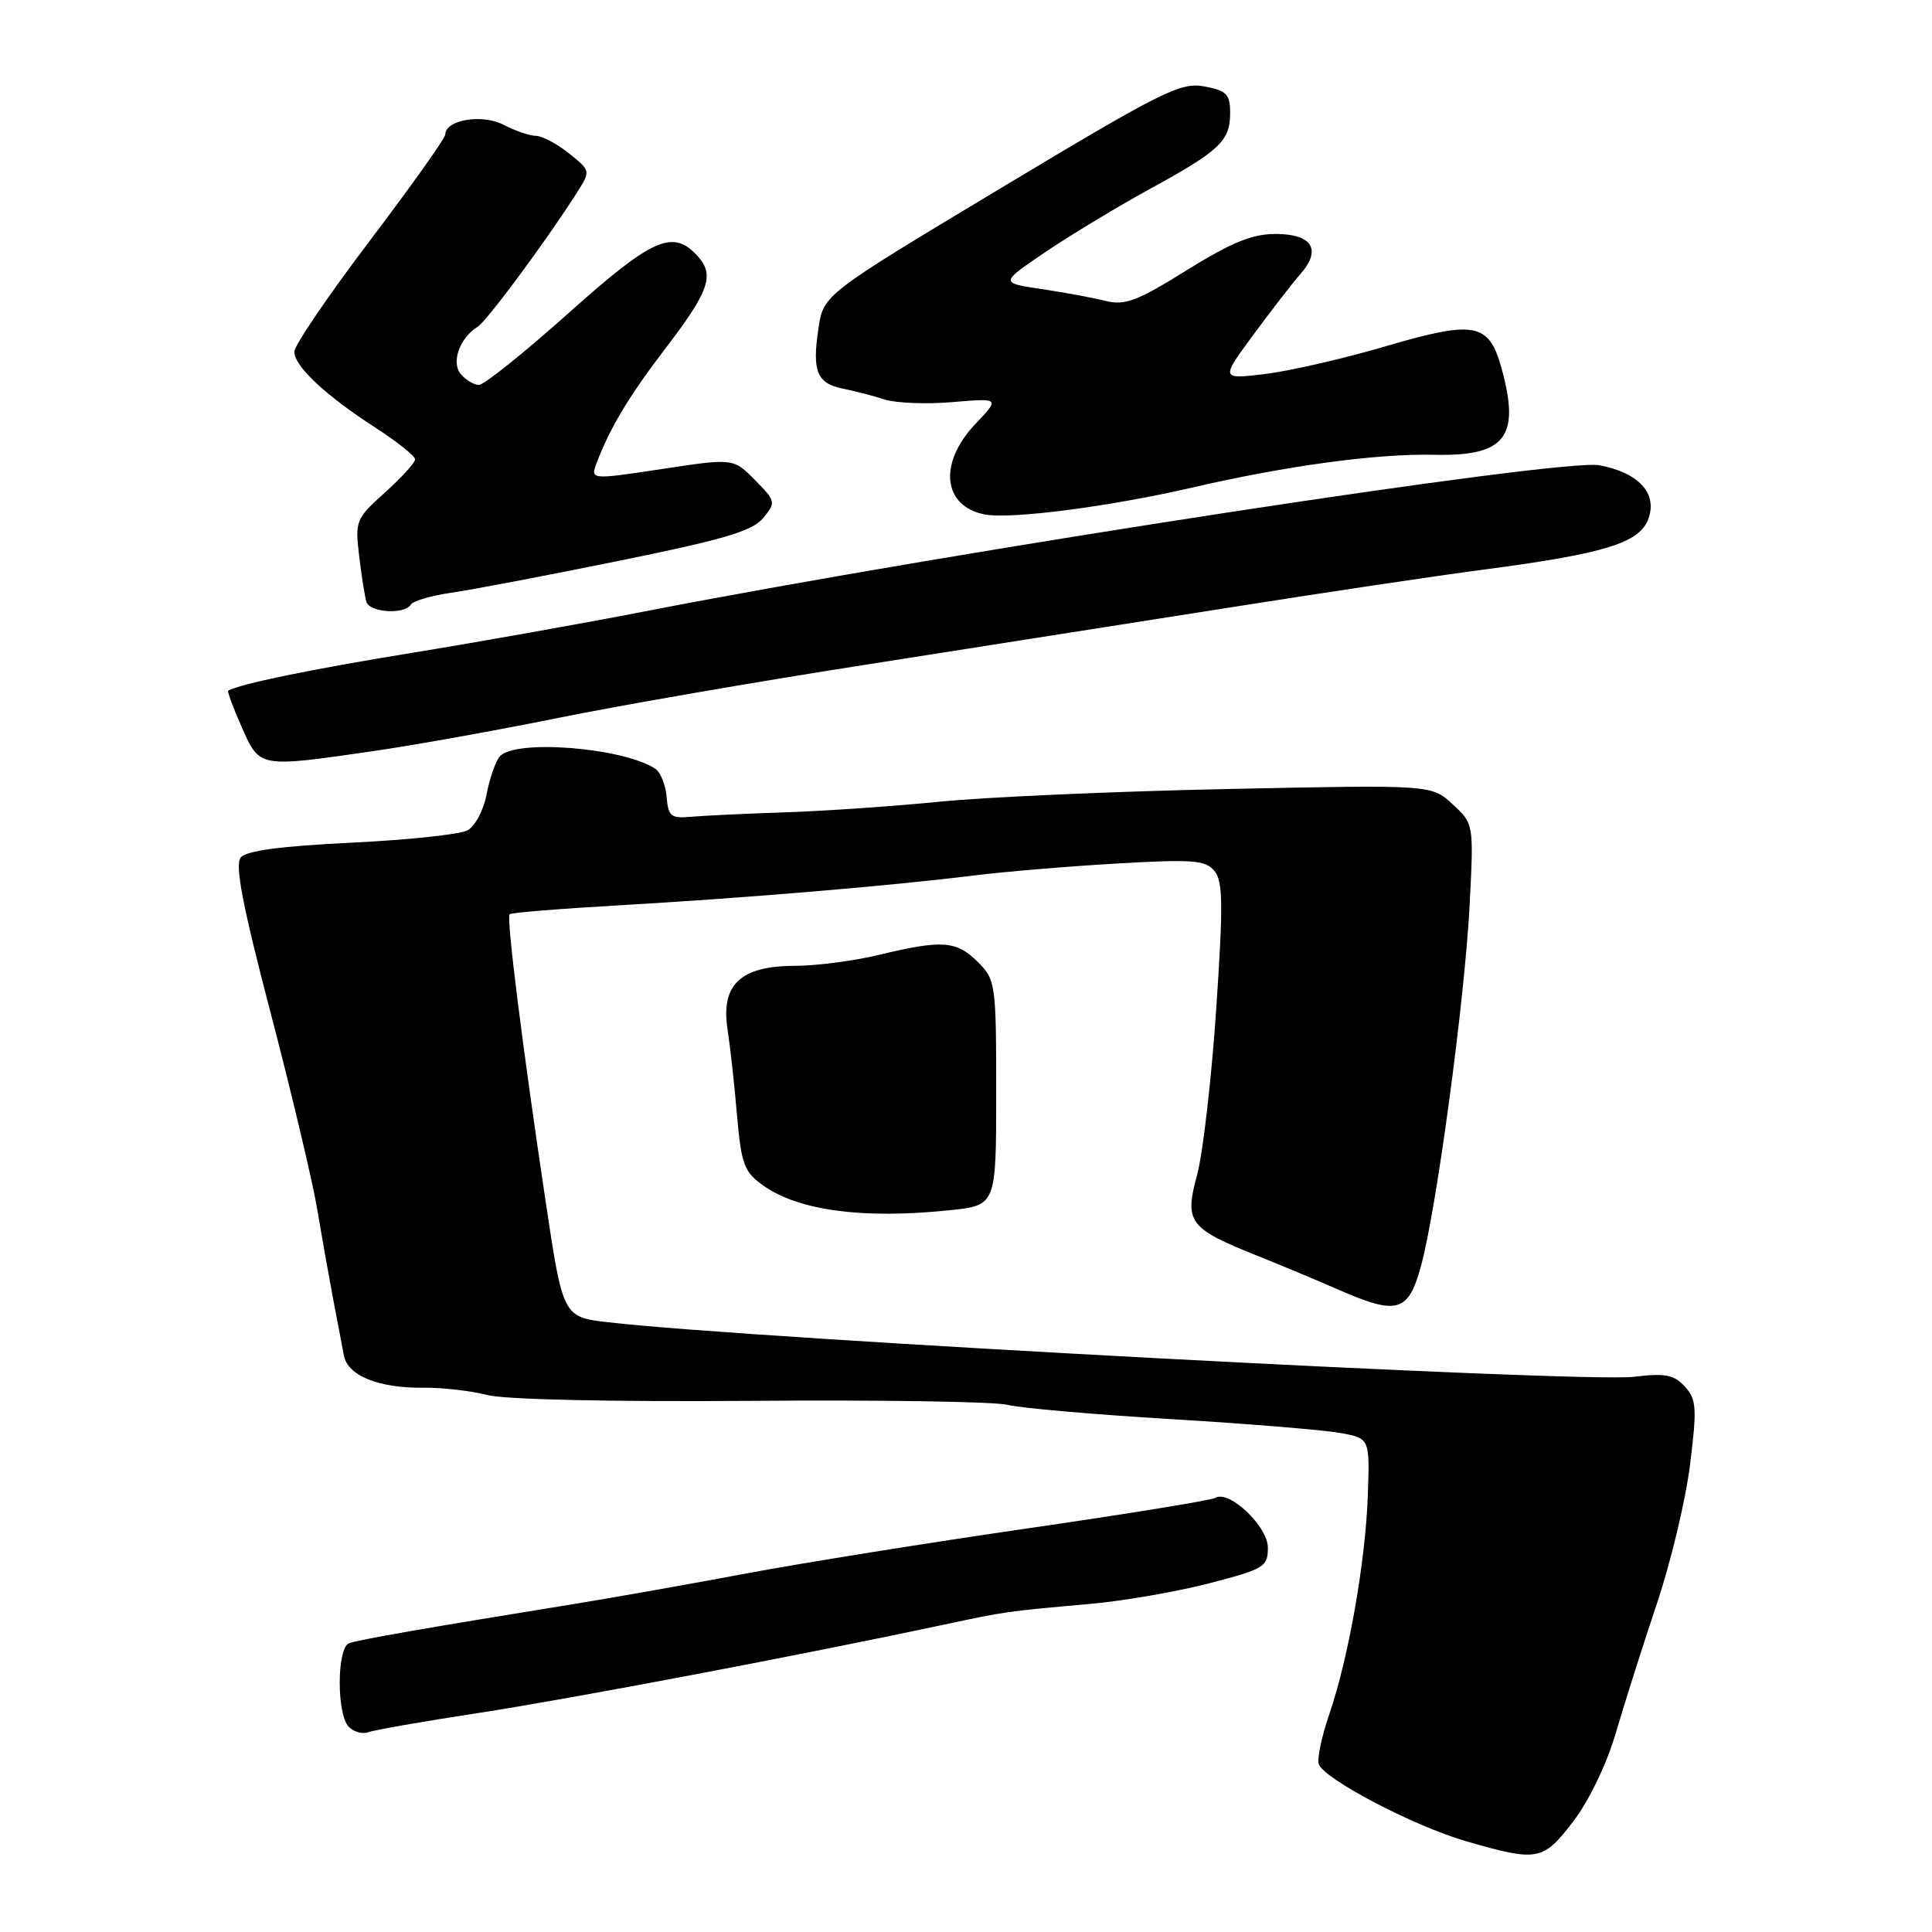 <?xml version="1.0" encoding="UTF-8" standalone="no"?>
<!DOCTYPE svg PUBLIC "-//W3C//DTD SVG 1.1//EN" "http://www.w3.org/Graphics/SVG/1.1/DTD/svg11.dtd" >
<svg xmlns="http://www.w3.org/2000/svg" xmlns:xlink="http://www.w3.org/1999/xlink" version="1.1" viewBox="0 0 256 256">
 <g >
 <path fill="currentColor"
d=" M 208.48 241.32 C 210.58 238.57 212.90 233.74 214.12 229.57 C 215.26 225.68 217.70 218.00 219.54 212.50 C 221.39 207.00 223.37 198.71 223.94 194.07 C 224.87 186.58 224.80 185.43 223.26 183.74 C 221.83 182.16 220.67 181.93 216.52 182.43 C 209.54 183.26 99.24 177.40 80.55 175.20 C 74.59 174.50 74.59 174.50 72.27 159.00 C 69.19 138.42 67.08 121.59 67.53 121.14 C 67.73 120.93 74.33 120.40 82.20 119.95 C 98.82 118.99 118.31 117.35 129.00 116.01 C 133.12 115.50 141.69 114.78 148.03 114.42 C 158.02 113.84 159.73 113.97 160.92 115.40 C 162.05 116.76 162.09 119.88 161.15 133.77 C 160.53 142.97 159.39 152.84 158.62 155.69 C 156.92 161.95 157.52 162.76 166.59 166.39 C 169.84 167.69 174.67 169.71 177.33 170.88 C 185.16 174.31 186.61 173.90 188.29 167.75 C 190.36 160.20 194.10 132.32 194.74 119.83 C 195.28 109.16 195.28 109.16 192.48 106.57 C 189.69 103.98 189.69 103.98 162.59 104.55 C 147.69 104.86 130.55 105.62 124.50 106.23 C 118.45 106.83 109.22 107.47 104.00 107.64 C 98.78 107.81 93.17 108.08 91.53 108.23 C 88.91 108.47 88.54 108.17 88.33 105.59 C 88.20 103.99 87.51 102.30 86.80 101.84 C 82.43 99.03 68.13 97.92 66.21 100.25 C 65.64 100.94 64.86 103.20 64.47 105.28 C 64.08 107.36 62.95 109.49 61.94 110.03 C 60.94 110.57 54.01 111.30 46.55 111.66 C 37.27 112.11 32.64 112.72 31.90 113.62 C 31.10 114.59 32.13 119.95 35.86 134.21 C 38.63 144.82 41.39 156.43 41.99 160.00 C 42.59 163.57 43.55 168.97 44.12 172.00 C 44.70 175.03 45.35 178.46 45.57 179.62 C 46.08 182.29 50.15 183.94 56.08 183.88 C 58.60 183.85 62.43 184.29 64.58 184.85 C 66.92 185.45 80.99 185.76 99.50 185.62 C 116.55 185.48 131.85 185.72 133.50 186.15 C 135.15 186.57 144.82 187.42 155.00 188.03 C 165.18 188.64 175.30 189.47 177.50 189.86 C 181.50 190.57 181.50 190.57 181.25 198.04 C 180.94 206.88 178.71 219.60 176.15 227.11 C 175.13 230.08 174.50 233.06 174.74 233.75 C 175.41 235.72 187.33 241.96 194.22 243.96 C 203.78 246.72 204.45 246.60 208.48 241.32 Z  M 63.32 226.99 C 75.37 225.15 106.50 219.25 125.00 215.29 C 133.31 213.52 133.22 213.53 144.50 212.52 C 148.90 212.13 155.99 210.90 160.25 209.79 C 167.51 207.91 168.00 207.61 168.00 205.08 C 168.00 202.24 162.84 197.36 161.03 198.48 C 160.53 198.79 149.33 200.61 136.15 202.52 C 122.98 204.43 106.19 207.12 98.85 208.50 C 91.51 209.88 81.22 211.70 76.00 212.55 C 56.50 215.70 47.46 217.28 46.25 217.74 C 44.62 218.36 44.60 227.20 46.22 228.82 C 46.89 229.49 48.05 229.81 48.79 229.53 C 49.54 229.24 56.07 228.10 63.32 226.99 Z  M 125.85 160.36 C 132.00 159.72 132.00 159.72 132.00 144.81 C 132.00 130.32 131.93 129.84 129.55 127.45 C 126.73 124.64 124.84 124.51 116.50 126.52 C 113.20 127.32 108.14 127.98 105.25 127.98 C 98.11 128.01 95.50 130.48 96.40 136.37 C 96.75 138.64 97.32 143.78 97.66 147.79 C 98.23 154.29 98.60 155.29 101.12 157.08 C 105.81 160.42 114.37 161.56 125.85 160.36 Z  M 49.50 99.52 C 55.00 98.72 66.03 96.74 74.00 95.12 C 81.97 93.50 100.20 90.34 114.50 88.11 C 128.80 85.87 150.62 82.44 163.00 80.49 C 175.38 78.53 190.45 76.28 196.50 75.49 C 212.75 73.35 217.30 71.94 218.44 68.69 C 219.62 65.34 217.10 62.62 211.93 61.65 C 206.91 60.71 127.08 72.93 85.50 81.00 C 77.25 82.61 63.30 85.09 54.50 86.52 C 41.26 88.67 31.60 90.66 30.24 91.53 C 30.09 91.62 30.90 93.79 32.03 96.35 C 34.43 101.76 34.23 101.73 49.50 99.52 Z  M 54.43 80.12 C 54.73 79.63 57.12 78.93 59.74 78.55 C 62.36 78.18 72.34 76.28 81.92 74.33 C 95.88 71.50 99.70 70.37 101.12 68.65 C 102.83 66.56 102.80 66.41 100.03 63.60 C 97.17 60.71 97.17 60.71 87.69 62.15 C 78.21 63.58 78.21 63.58 79.08 61.28 C 80.84 56.67 83.38 52.44 88.05 46.33 C 93.97 38.61 94.73 36.46 92.44 33.93 C 89.17 30.33 86.50 31.51 75.32 41.50 C 69.47 46.73 64.14 51.00 63.47 51.00 C 62.79 51.00 61.71 50.35 61.05 49.56 C 59.75 48.00 60.91 44.78 63.30 43.29 C 64.51 42.54 72.36 31.94 76.42 25.57 C 78.28 22.64 78.28 22.64 75.39 20.32 C 73.80 19.05 71.83 18.00 71.00 18.00 C 70.17 17.99 68.25 17.33 66.71 16.53 C 63.89 15.06 59.00 15.88 59.00 17.83 C 59.00 18.31 54.50 24.64 49.00 31.90 C 43.50 39.16 39.00 45.77 39.00 46.60 C 39.00 48.53 43.12 52.39 49.75 56.67 C 52.64 58.54 55.00 60.42 55.00 60.87 C 55.00 61.31 53.20 63.28 51.01 65.26 C 47.16 68.71 47.04 69.01 47.59 73.67 C 47.91 76.33 48.34 79.06 48.55 79.75 C 48.99 81.17 53.60 81.46 54.43 80.12 Z  M 158.00 64.60 C 170.49 61.71 182.44 60.09 190.00 60.26 C 199.50 60.48 201.49 57.92 198.95 48.76 C 197.29 42.77 195.42 42.42 183.69 45.86 C 178.09 47.51 170.85 49.17 167.62 49.56 C 161.74 50.26 161.74 50.26 166.06 44.38 C 168.44 41.15 171.26 37.51 172.32 36.30 C 175.16 33.07 173.87 31.00 169.02 31.00 C 165.93 31.00 163.16 32.13 157.24 35.81 C 150.68 39.90 149.04 40.51 146.50 39.87 C 144.85 39.46 141.03 38.75 138.00 38.30 C 132.50 37.48 132.50 37.48 138.50 33.41 C 141.80 31.18 147.99 27.44 152.25 25.10 C 161.65 19.96 163.00 18.68 163.00 14.97 C 163.00 12.48 162.53 12.00 159.57 11.45 C 156.45 10.86 154.01 12.08 132.63 24.92 C 109.12 39.04 109.12 39.04 108.45 43.51 C 107.59 49.21 108.24 50.81 111.71 51.50 C 113.24 51.81 115.73 52.45 117.23 52.94 C 118.74 53.42 122.79 53.57 126.23 53.28 C 132.50 52.75 132.50 52.75 129.25 56.17 C 124.31 61.37 124.91 67.10 130.50 68.17 C 133.96 68.83 147.10 67.12 158.00 64.60 Z "/>
</g>
</svg>